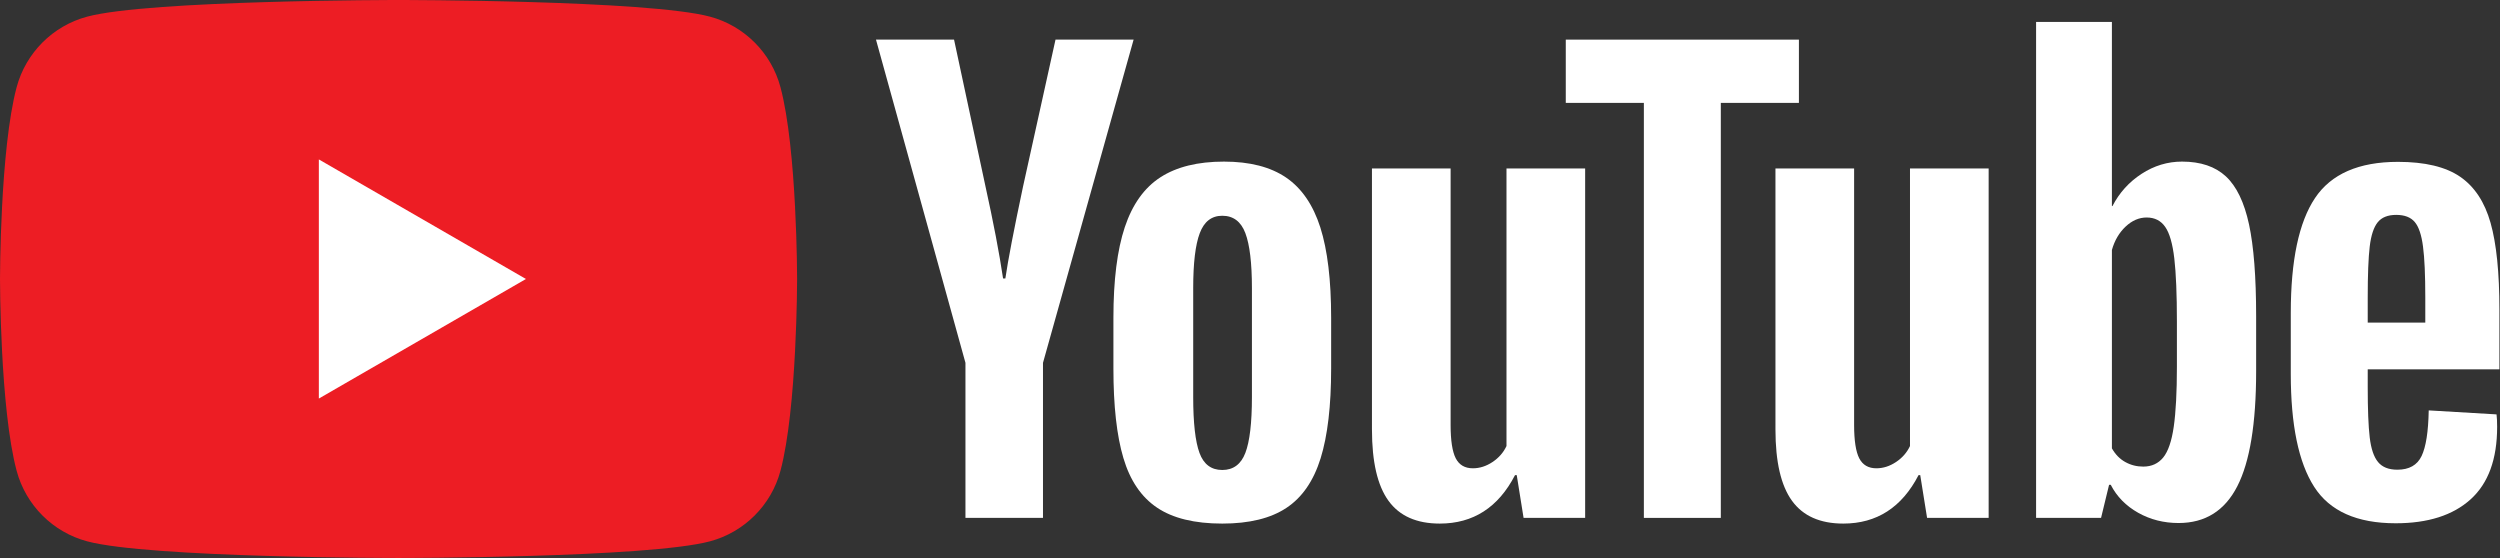 <?xml version="1.0" encoding="UTF-8" standalone="no"?>
<!-- Created with Inkscape (http://www.inkscape.org/) -->

<svg
   version="1.1"
   id="svg2"
   width="507.893"
   height="113.387"
   viewBox="0 0 507.893 113.387"
   sodipodi:docname="yt_logo_dark.svg"
   inkscape:version="1.2.2 (732a01da63, 2022-12-09)"
   xmlns:inkscape="http://www.inkscape.org/namespaces/inkscape"
   xmlns:sodipodi="http://sodipodi.sourceforge.net/DTD/sodipodi-0.dtd"
   xmlns="http://www.w3.org/2000/svg"
   xmlns:svg="http://www.w3.org/2000/svg">
  <rect x="0" y="0" width="507.893" height="113.387" fill="#333333" stroke="none"/>
  <defs
     id="defs6" />
  <sodipodi:namedview
     id="namedview4"
     pagecolor="#ffffff"
     bordercolor="#000000"
     borderopacity="0.25"
     inkscape:showpageshadow="2"
     inkscape:pageopacity="0.0"
     inkscape:pagecheckerboard="0"
     inkscape:deskcolor="#d1d1d1"
     showgrid="false"
     inkscape:zoom="2.858868"
     inkscape:cx="253.94667"
     inkscape:cy="56.840681"
     inkscape:window-width="1920"
     inkscape:window-height="1001"
     inkscape:window-x="-9"
     inkscape:window-y="-9"
     inkscape:window-maximized="1"
     inkscape:current-layer="g10">
    <inkscape:page
       x="0"
       y="0"
       id="page8"
       width="507.893"
       height="113.387" />
  </sodipodi:namedview>
  <g
     id="g10"
     inkscape:groupmode="layer"
     inkscape:label="Page 1"
     transform="scale(1.333)">
    <g
       id="g12">
      <path
         d="M 118.945,13.281 C 117.551,8.055 113.434,3.938 108.207,2.539 98.73,0 60.742,0 60.742,0 60.742,0 22.754,0 13.277,2.539 8.051,3.938 3.938,8.055 2.539,13.281 0,22.754 0,42.52 0,42.52 c 0,0 0,19.769 2.539,29.242 1.399,5.226 5.512,9.343 10.738,10.738 9.477,2.539 47.465,2.539 47.465,2.539 0,0 37.988,0 47.465,-2.539 5.227,-1.395 9.344,-5.512 10.738,-10.738 2.539,-9.473 2.539,-29.242 2.539,-29.242 0,0 0,-19.766 -2.539,-29.239"
         style="fill:#ed1d24;fill-opacity:1;fill-rule:nonzero;stroke:none"
         id="path14" />
      <path
         d="M 48.594,60.742 80.156,42.52 48.594,24.297 Z"
         style="fill:#ffffff;fill-opacity:1;fill-rule:nonzero;stroke:none"
         id="path16" />
      <path
         d="m 189.801,69.023 c 0.664,-1.734 1,-4.574 1,-8.511 V 43.918 c 0,-3.824 -0.336,-6.617 -1,-8.383 -0.664,-1.769 -1.84,-2.652 -3.52,-2.652 -1.621,0 -2.765,0.883 -3.429,2.652 -0.668,1.766 -1,4.559 -1,8.383 v 16.594 c 0,3.937 0.32,6.777 0.957,8.511 0.636,1.739 1.793,2.606 3.472,2.606 1.68,0 2.856,-0.867 3.52,-2.606 z m -13.465,8.34 c -2.406,-1.617 -4.113,-4.14 -5.125,-7.558 -1.016,-3.414 -1.52,-7.961 -1.52,-13.637 v -7.734 c 0,-5.735 0.579,-10.336 1.735,-13.813 1.16,-3.476 2.969,-6.008 5.429,-7.601 2.461,-1.594 5.692,-2.391 9.688,-2.391 3.937,0 7.094,0.812 9.469,2.433 2.375,1.622 4.113,4.157 5.215,7.602 1.097,3.445 1.648,8.035 1.648,13.77 v 7.734 c 0,5.676 -0.535,10.238 -1.605,13.684 -1.075,3.445 -2.809,5.964 -5.215,7.554 -2.403,1.594 -5.66,2.391 -9.774,2.391 -4.226,0 -7.543,-0.813 -9.945,-2.434"
         style="fill:#ffffff;fill-opacity:1;fill-rule:nonzero;stroke:none"
         id="path18" />
      <path
         d="m 362.375,33.879 c -0.605,0.754 -1.012,1.984 -1.215,3.691 -0.203,1.711 -0.305,4.301 -0.305,7.778 v 3.82 h 8.774 v -3.82 c 0,-3.418 -0.113,-6.008 -0.348,-7.778 -0.23,-1.765 -0.648,-3.011 -1.258,-3.734 -0.609,-0.723 -1.55,-1.086 -2.824,-1.086 -1.273,0 -2.215,0.375 -2.824,1.129 z m -1.52,22.414 v 2.695 c 0,3.418 0.102,5.981 0.305,7.688 0.203,1.707 0.621,2.953 1.262,3.734 0.637,0.781 1.617,1.176 2.953,1.176 1.793,0 3.023,-0.695 3.691,-2.086 0.664,-1.391 1.028,-3.707 1.086,-6.953 l 10.336,0.609 c 0.059,0.465 0.09,1.102 0.09,1.91 0,4.926 -1.348,8.602 -4.043,11.036 -2.691,2.433 -6.5,3.648 -11.422,3.648 -5.906,0 -10.051,-1.852 -12.422,-5.559 -2.379,-3.707 -3.562,-9.441 -3.562,-17.203 v -9.297 c 0,-7.992 1.23,-13.824 3.691,-17.503 2.461,-3.68 6.676,-5.52 12.641,-5.52 4.109,0 7.269,0.754 9.469,2.262 2.199,1.504 3.75,3.851 4.648,7.035 0.899,3.187 1.348,7.59 1.348,13.207 v 9.121 h -20.071"
         style="fill:#ffffff;fill-opacity:1;fill-rule:nonzero;stroke:none"
         id="path20" />
      <path
         d="M 147.141,55.297 133.504,6.035 h 11.898 l 4.782,22.328 c 1.214,5.504 2.113,10.196 2.691,14.075 h 0.348 c 0.406,-2.782 1.304,-7.442 2.691,-13.989 L 160.867,6.035 H 172.77 L 158.957,55.297 V 78.93 H 147.141 V 55.297"
         style="fill:#ffffff;fill-opacity:1;fill-rule:nonzero;stroke:none"
         id="path22" />
      <path
         d="M 241.586,25.672 V 78.93 h -9.383 l -1.043,-6.516 h -0.262 c -2.546,4.922 -6.371,7.383 -11.464,7.383 -3.536,0 -6.141,-1.156 -7.821,-3.477 -1.679,-2.312 -2.519,-5.933 -2.519,-10.859 V 25.672 h 11.988 v 39.094 c 0,2.379 0.262,4.07 0.781,5.082 0.524,1.015 1.391,1.523 2.61,1.523 1.043,0 2.039,-0.32 2.996,-0.957 0.957,-0.637 1.664,-1.445 2.129,-2.434 V 25.672 h 11.988"
         style="fill:#ffffff;fill-opacity:1;fill-rule:nonzero;stroke:none"
         id="path24" />
      <path
         d="M 303.082,25.672 V 78.93 h -9.383 l -1.043,-6.516 h -0.258 c -2.55,4.922 -6.375,7.383 -11.468,7.383 -3.535,0 -6.141,-1.156 -7.821,-3.477 -1.679,-2.312 -2.519,-5.933 -2.519,-10.859 V 25.672 h 11.988 v 39.094 c 0,2.379 0.262,4.07 0.781,5.082 0.524,1.015 1.391,1.523 2.61,1.523 1.043,0 2.039,-0.32 2.996,-0.957 0.957,-0.637 1.664,-1.445 2.129,-2.434 V 25.672 h 11.988"
         style="fill:#ffffff;fill-opacity:1;fill-rule:nonzero;stroke:none"
         id="path26" />
      <path
         d="M 274.164,15.68 H 262.262 V 78.93 H 250.535 V 15.68 H 238.633 V 6.039 h 35.531 v 9.641"
         style="fill:#ffffff;fill-opacity:1;fill-rule:nonzero;stroke:none"
         id="path28" />
      <path
         d="m 331.773,55.91 c 0,3.879 -0.164,6.922 -0.48,9.121 -0.316,2.203 -0.855,3.766 -1.605,4.692 -0.754,0.925 -1.77,1.39 -3.043,1.39 -0.985,0 -1.899,-0.23 -2.735,-0.695 -0.844,-0.465 -1.519,-1.16 -2.043,-2.086 V 38.098 c 0.406,-1.446 1.102,-2.633 2.086,-3.563 0.985,-0.926 2.055,-1.387 3.211,-1.387 1.219,0 2.16,0.477 2.824,1.43 0.668,0.957 1.129,2.567 1.391,4.824 0.262,2.258 0.394,5.473 0.394,9.641 z m 10.989,-21.726 c -0.727,-3.356 -1.899,-5.789 -3.52,-7.297 -1.621,-1.504 -3.851,-2.258 -6.687,-2.258 -2.203,0 -4.258,0.625 -6.168,1.867 -1.914,1.246 -3.391,2.883 -4.434,4.91 h -0.086 V 3.344 h -11.555 v 75.582 h 9.903 l 1.219,-5.035 h 0.257 c 0.926,1.793 2.317,3.211 4.172,4.254 1.852,1.043 3.91,1.566 6.168,1.566 4.055,0 7.035,-1.871 8.949,-5.606 1.911,-3.734 2.868,-9.57 2.868,-17.503 v -8.43 c 0,-5.965 -0.364,-10.625 -1.086,-13.988"
         style="fill:#ffffff;fill-opacity:1;fill-rule:nonzero;stroke:none"
         id="path30" />
    </g>
  </g>
</svg>
